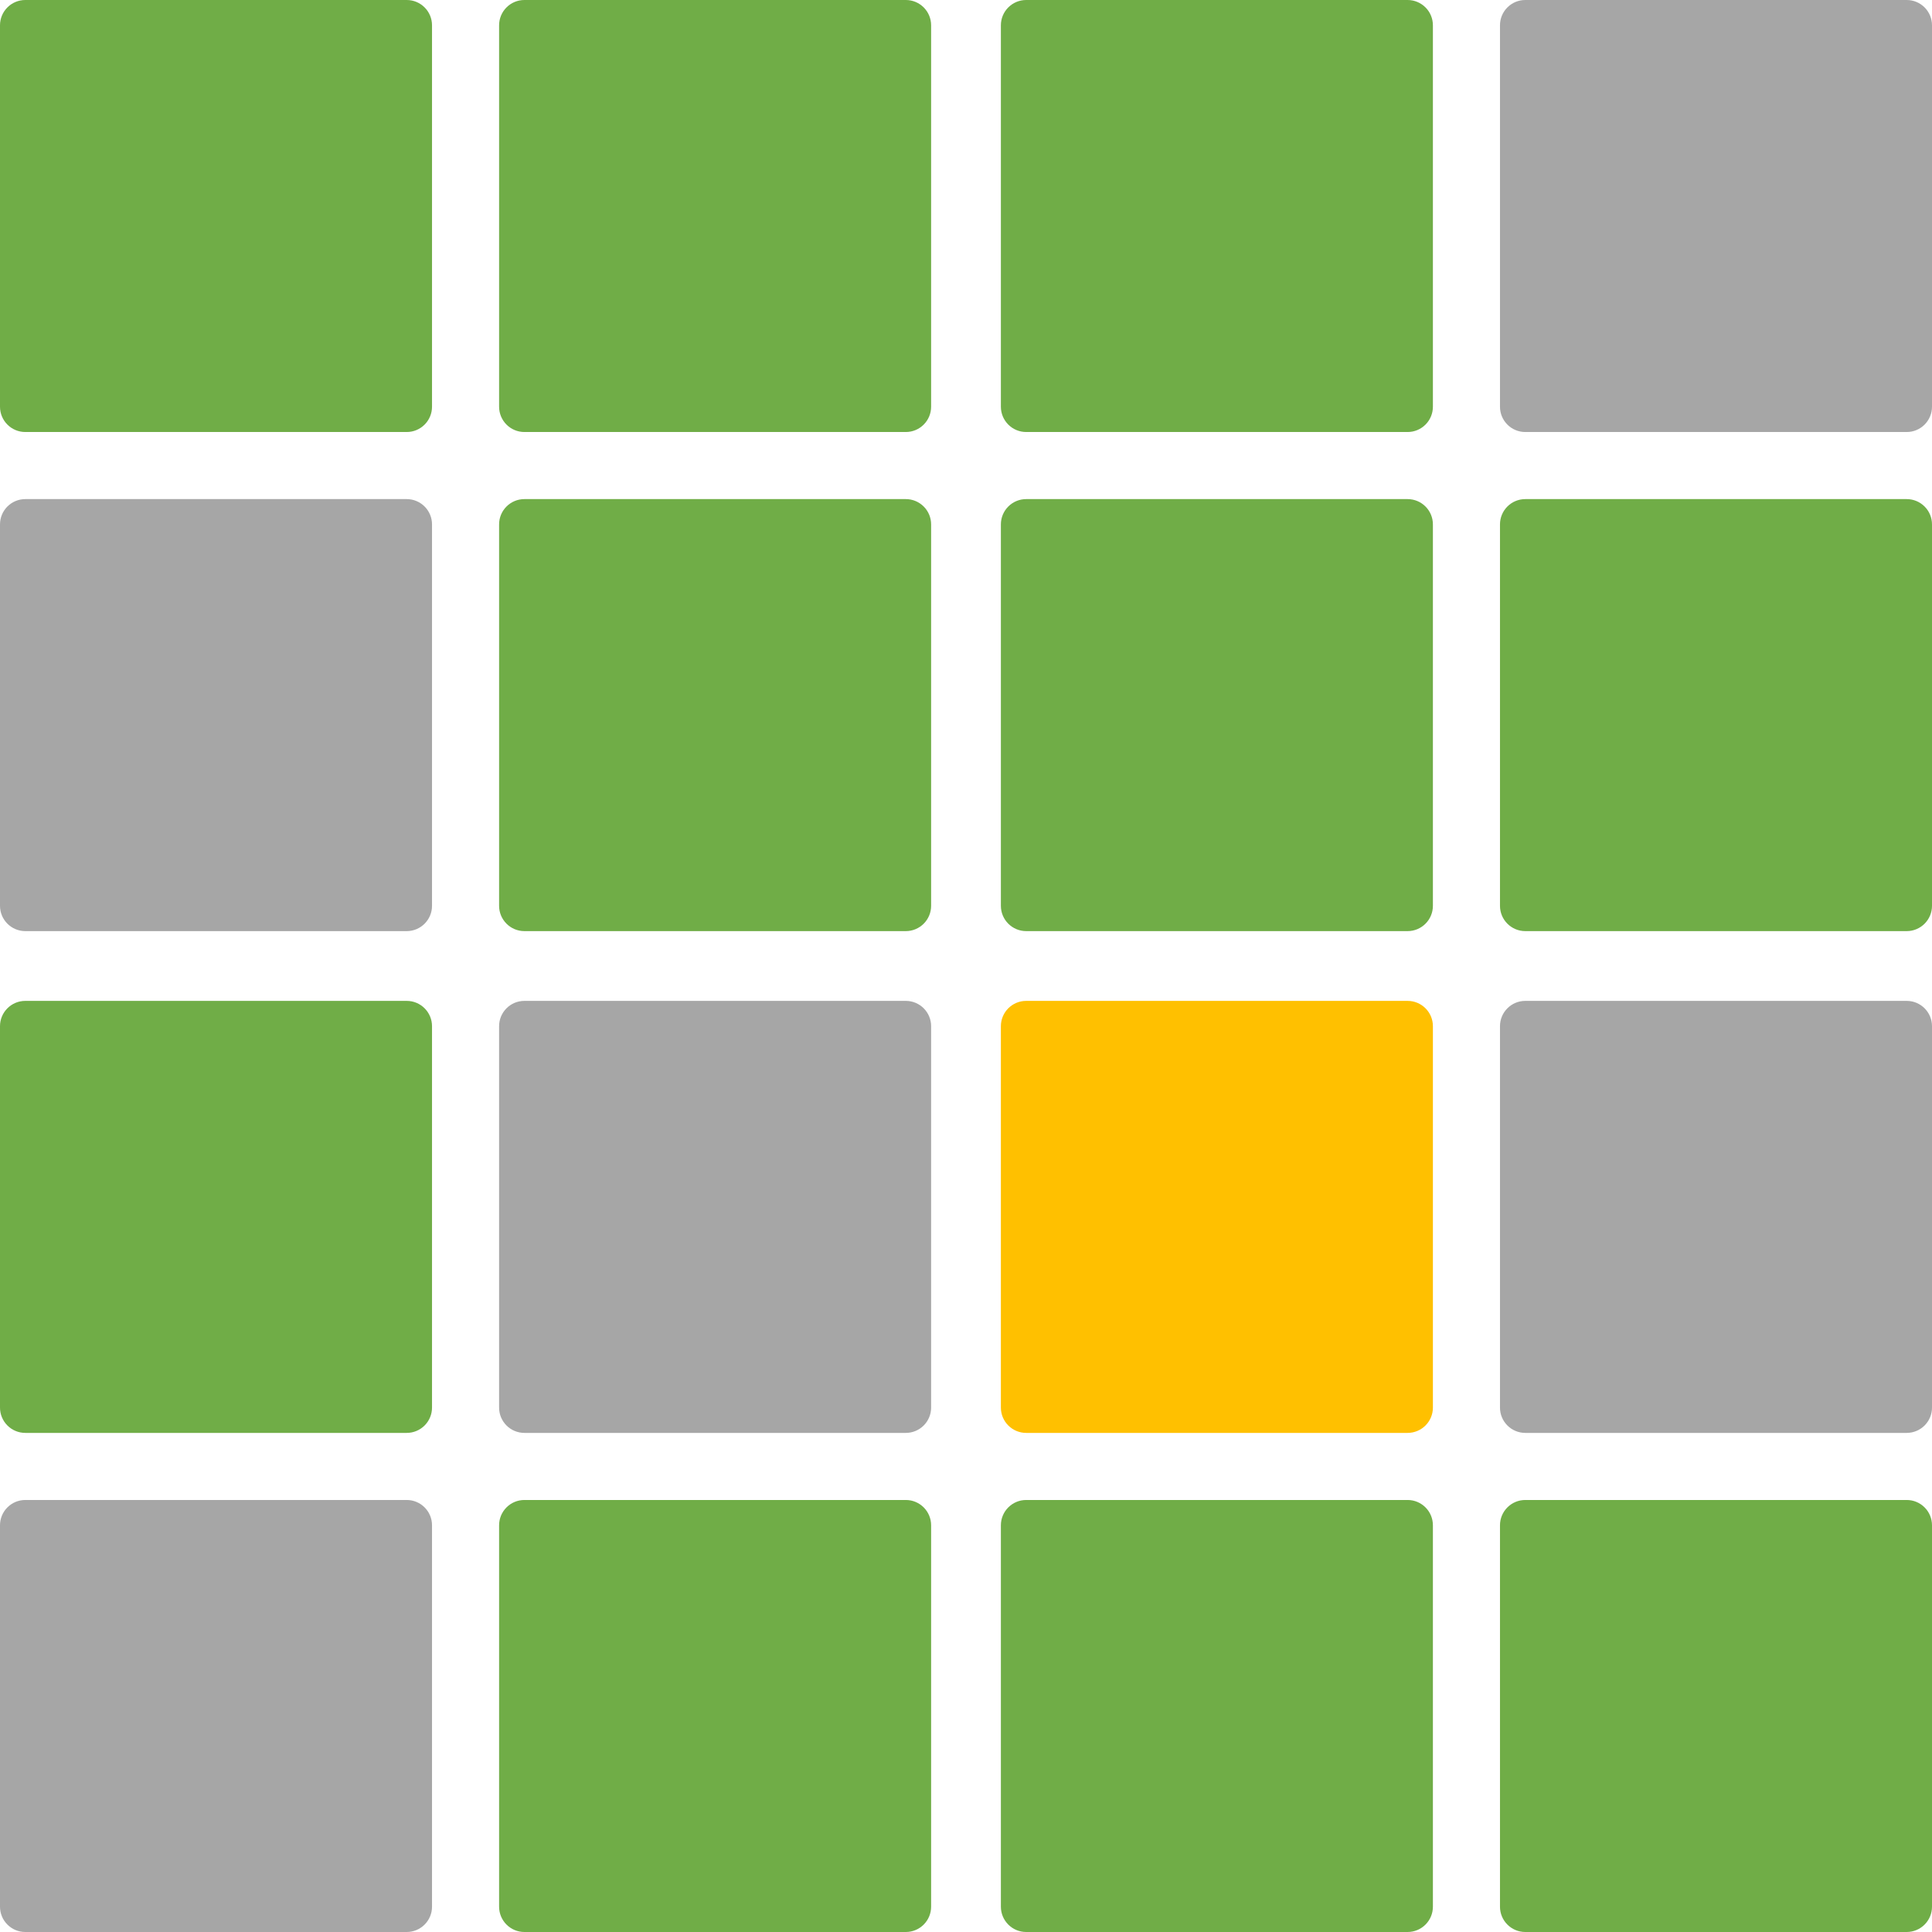 <svg width="720" height="720" xmlns="http://www.w3.org/2000/svg" xmlns:xlink="http://www.w3.org/1999/xlink" overflow="hidden"><defs><clipPath id="clip0"><rect x="0" y="0" width="720" height="720"/></clipPath></defs><g clip-path="url(#clip0)"><rect x="0" y="0" width="720" height="720" fill="#FFFFFF" fill-opacity="0"/><path d="M0 9.431C0 4.223 4.223-3.84327e-15 9.431-5.12436e-15L151.569 0C156.777-2.56218e-15 161 4.223 161 9.431L161 151.569C161 156.777 156.777 161 151.569 161L9.431 161C4.223 161-1.28109e-15 156.777 0 151.569Z" fill="#70AD47" fill-rule="evenodd"/><path d="M186 9.431C186 4.223 190.223-3.84327e-15 195.431-5.12436e-15L337.569 0C342.777-2.56218e-15 347 4.223 347 9.431L347 151.569C347 156.777 342.777 161 337.569 161L195.431 161C190.223 161 186 156.777 186 151.569Z" fill="#70AD47" fill-rule="evenodd"/><path d="M373 9.431C373 4.223 377.223-3.84327e-15 382.431-5.12436e-15L524.569 0C529.777-2.56218e-15 534 4.223 534 9.431L534 151.569C534 156.777 529.777 161 524.569 161L382.431 161C377.223 161 373 156.777 373 151.569Z" fill="#70AD47" fill-rule="evenodd"/><path d="M559 9.431C559 4.223 563.223-3.84327e-15 568.431-5.12436e-15L710.569 0C715.777-2.56218e-15 720 4.223 720 9.431L720 151.569C720 156.777 715.777 161 710.569 161L568.431 161C563.223 161 559 156.777 559 151.569Z" fill="#A6A6A6" fill-rule="evenodd"/><path d="M0 195.431C0 190.223 4.223 186 9.431 186L151.569 186C156.777 186 161 190.223 161 195.431L161 337.569C161 342.777 156.777 347 151.569 347L9.431 347C4.223 347-1.28109e-15 342.777 0 337.569Z" fill="#A6A6A6" fill-rule="evenodd"/><path d="M186 195.431C186 190.223 190.223 186 195.431 186L337.569 186C342.777 186 347 190.223 347 195.431L347 337.569C347 342.777 342.777 347 337.569 347L195.431 347C190.223 347 186 342.777 186 337.569Z" fill="#70AD47" fill-rule="evenodd"/><path d="M373 195.431C373 190.223 377.223 186 382.431 186L524.569 186C529.777 186 534 190.223 534 195.431L534 337.569C534 342.777 529.777 347 524.569 347L382.431 347C377.223 347 373 342.777 373 337.569Z" fill="#70AD47" fill-rule="evenodd"/><path d="M559 195.431C559 190.223 563.223 186 568.431 186L710.569 186C715.777 186 720 190.223 720 195.431L720 337.569C720 342.777 715.777 347 710.569 347L568.431 347C563.223 347 559 342.777 559 337.569Z" fill="#70AD47" fill-rule="evenodd"/><path d="M0 382.431C0 377.223 4.223 373 9.431 373L151.569 373C156.777 373 161 377.223 161 382.431L161 524.569C161 529.777 156.777 534 151.569 534L9.431 534C4.223 534-1.28109e-15 529.777 0 524.569Z" fill="#70AD47" fill-rule="evenodd"/><path d="M186 382.431C186 377.223 190.223 373 195.431 373L337.569 373C342.777 373 347 377.223 347 382.431L347 524.569C347 529.777 342.777 534 337.569 534L195.431 534C190.223 534 186 529.777 186 524.569Z" fill="#A6A6A6" fill-rule="evenodd"/><path d="M373 382.431C373 377.223 377.223 373 382.431 373L524.569 373C529.777 373 534 377.223 534 382.431L534 524.569C534 529.777 529.777 534 524.569 534L382.431 534C377.223 534 373 529.777 373 524.569Z" fill="#FFC000" fill-rule="evenodd"/><path d="M559 382.431C559 377.223 563.223 373 568.431 373L710.569 373C715.777 373 720 377.223 720 382.431L720 524.569C720 529.777 715.777 534 710.569 534L568.431 534C563.223 534 559 529.777 559 524.569Z" fill="#A6A6A6" fill-rule="evenodd"/><path d="M0 568.431C0 563.223 4.223 559 9.431 559L151.569 559C156.777 559 161 563.223 161 568.431L161 710.569C161 715.777 156.777 720 151.569 720L9.431 720C4.223 720-1.28109e-15 715.777 0 710.569Z" fill="#A6A6A6" fill-rule="evenodd"/><path d="M186 568.431C186 563.223 190.223 559 195.431 559L337.569 559C342.777 559 347 563.223 347 568.431L347 710.569C347 715.777 342.777 720 337.569 720L195.431 720C190.223 720 186 715.777 186 710.569Z" fill="#70AD47" fill-rule="evenodd"/><path d="M373 568.431C373 563.223 377.223 559 382.431 559L524.569 559C529.777 559 534 563.223 534 568.431L534 710.569C534 715.777 529.777 720 524.569 720L382.431 720C377.223 720 373 715.777 373 710.569Z" fill="#70AD47" fill-rule="evenodd"/><path d="M559 568.431C559 563.223 563.223 559 568.431 559L710.569 559C715.777 559 720 563.223 720 568.431L720 710.569C720 715.777 715.777 720 710.569 720L568.431 720C563.223 720 559 715.777 559 710.569Z" fill="#70AD47" fill-rule="evenodd"/></g></svg>